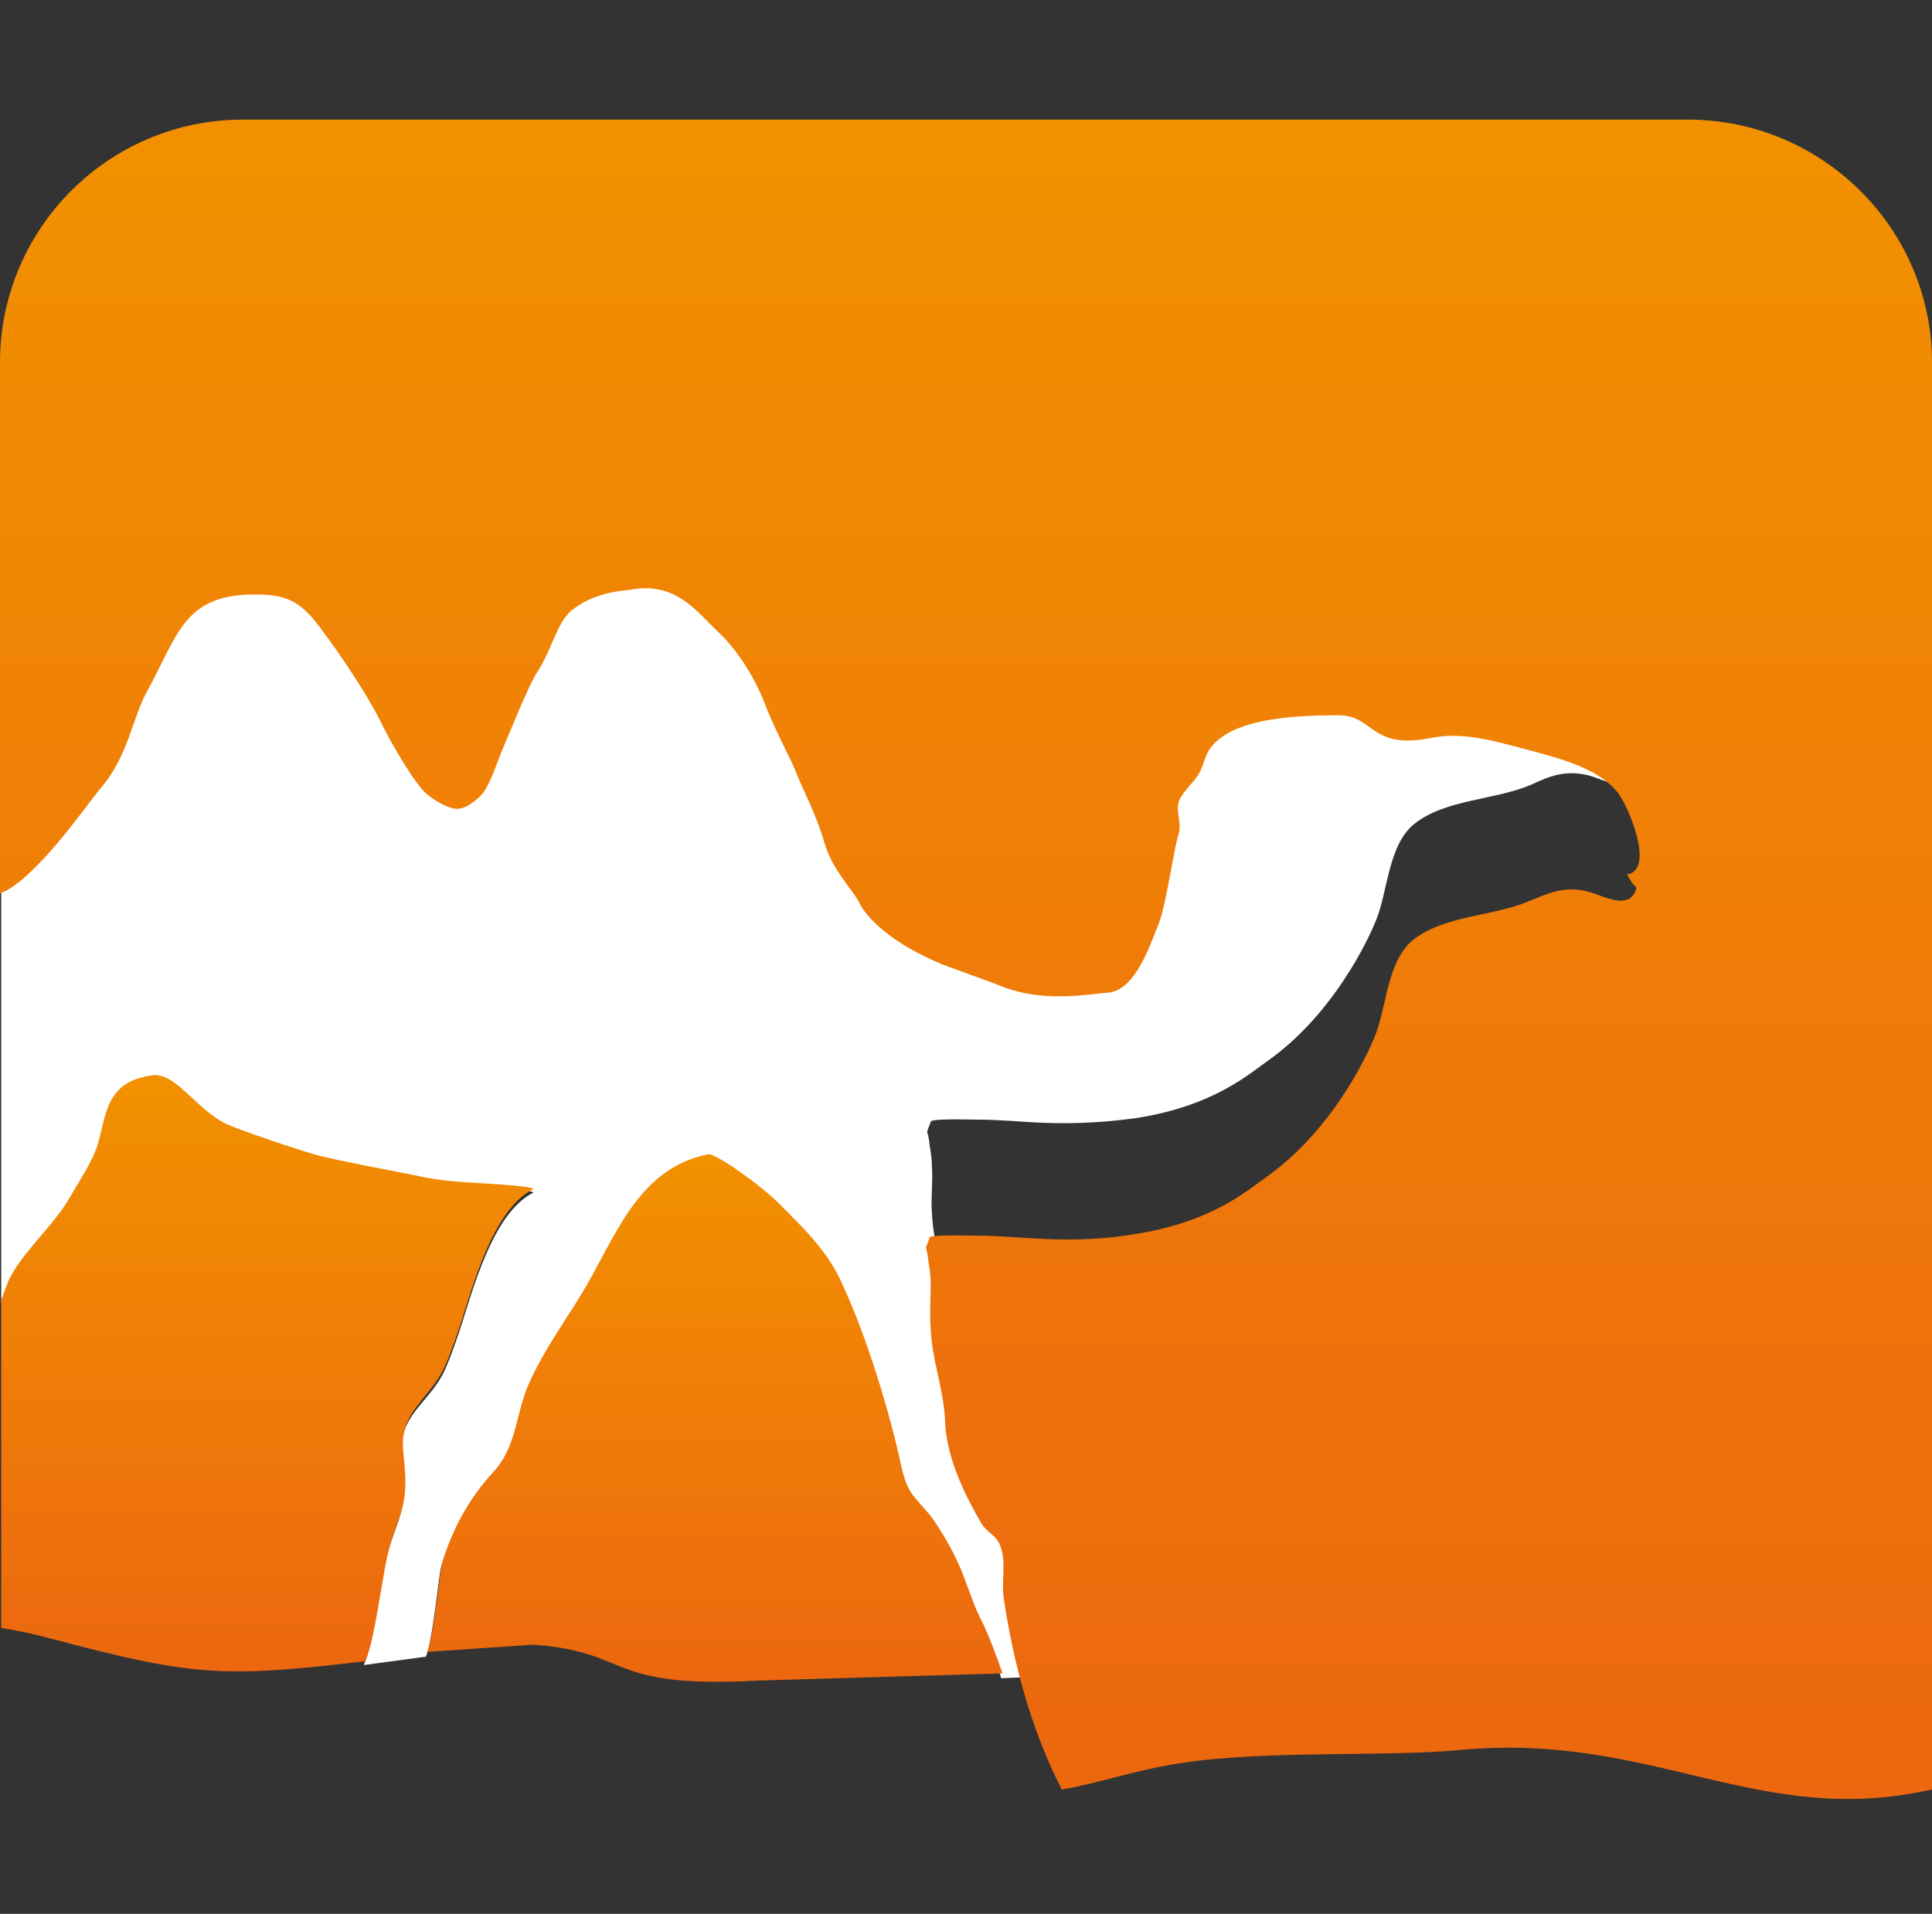 <?xml version="1.0" encoding="utf-8"?>
<!-- Generator: Adobe Illustrator 19.0.0, SVG Export Plug-In . SVG Version: 6.00 Build 0)  -->
<svg version="1.1" id="Layer_1" xmlns="http://www.w3.org/2000/svg" xmlns:xlink="http://www.w3.org/1999/xlink" x="0px" y="0px"
	 viewBox="106 80 161.5 160" style="enable-background:new 106 80 161.5 160;" xml:space="preserve">
<rect x="106" y="80" width="161.5" height="160" fill="#333333" stroke="none"/>
<style type="text/css">
	.st0{fill:#FFFFFF;}
	.st1{fill:url(#SVGID_1_);}
	.st2{fill:url(#SVGID_2_);}
	.st3{fill:url(#SVGID_3_);}
</style>
<path class="st0" d="M190,203.9c-0.2-1.4,0.2-2.8-0.2-4.1c-0.4-1.1-1.2-1.2-1.7-2.2c-1.4-2.4-2.9-5.6-3-8.5
	c-0.1-2.7-1.1-5.1-1.2-7.7c-0.1-1.3,0.1-2.6,0-3.9c0-0.6-0.1-1.2-0.2-1.8c0-0.2-0.1-0.8-0.2-1.1l0.3-0.8c-0.1-0.3,2.8-0.2,3.7-0.2
	c1.5,0,2.9,0.1,4.4,0.2c3.1,0.2,5.9,0.1,8.9-0.3c6.7-1,9.7-3.8,11.3-4.9c6.1-4.4,8.9-11.6,8.9-11.6c1-2.3,1-6.3,3.2-8.1
	c2.6-2.1,6.8-2,9.8-3.3c1.7-0.8,2.9-1.2,4.7-0.8c1.3,0.3,3.6,1.8,4.2-0.3c-0.4-0.3-0.6-0.8-0.8-1.1c2.4-0.2,0-5.8-0.9-7
	c-1.5-1.7-3.9-2.5-6.6-3.2c-3.1-0.8-5.9-1.8-8.9-1.2c-5.1,1-4.7-1.9-7.7-1.9c-3.6,0-10,0.2-11.2,3.7c-0.5,1.6-1.1,1.7-1.9,3
	c-0.8,1.1,0.1,2-0.3,3.3c-0.4,1.3-1,5.7-1.6,7.3c-1,2.6-2.3,5.9-4.5,5.9c-3.2,0.4-5.7,0.5-8.3-0.4c-1.6-0.6-4.2-1.4-5.4-2
	c-5.9-2.5-6.9-5.2-6.9-5.2c-0.6-1.1-2.3-2.8-2.9-5c-0.7-2.4-1.9-4.5-2.3-5.7c-0.5-1.3-1.7-3.4-2.6-5.7c-1.2-2.9-2.8-5.1-4-6.2
	c-1.8-1.6-3.6-4.2-7.3-3.5c-0.7,0.1-3.1,0.2-5,1.8c-1.3,1.1-1.7,3.3-2.8,5.1c-0.7,1.1-1.9,4.1-3,6.7c-0.8,1.8-1.1,3.1-1.9,3.8
	c-0.6,0.5-1.4,1.2-2.4,0.8c-0.6-0.2-1.2-0.6-1.9-1.1c-0.9-0.7-2.8-4-4.1-6.5c-1.1-2.2-3.3-5.4-4.6-7.1c-1.9-2.5-3-3.1-5.7-3.1
	c-5.9,0-6.4,3.3-9,8.1c-1.1,2.1-1.6,5.5-3.9,8.1c-1.3,1.5-5.5,7.7-8.4,8.8v0l0,0v44.1l0,0.1v-0.3c0.2-0.6,0.4-1.1,0.6-1.6
	c1.1-2.4,3.7-4.6,5.2-7.1c0.8-1.3,1.7-2.7,2.2-4.1c0.4-1.2,0.7-3,1.3-4.1c0.8-1.3,2-1.7,3.3-1.9c2-0.3,3.7,2.9,6.3,4.1
	c1.1,0.5,6.1,2.3,7.6,2.7c2.5,0.6,5.2,1.1,7.8,1.6c1.4,0.3,2.6,0.4,4,0.6c1.2,0.1,5.9,0.3,6.2,0.6c-2.4,1.2-3.8,4.6-4.7,7
	c-0.9,2.5-1.6,5.3-2.7,7.8c-1.2,2.7-3.9,3.8-3.6,7c0.1,1.3,0.4,2.6,0.1,4c-0.2,1.5-0.8,2.6-1.2,4c-0.6,1.9-1.2,7.9-2.1,9.7l5.2-0.7
	l0,0c0.6-1.4,1.1-7.1,1.3-7.6c1-2.9,2.3-5.2,4.3-7.4c1.9-2.2,1.8-4.9,3-7.4c1.2-2.7,2.9-4.9,4.4-7.5c2.8-4.6,4.7-10.5,10.6-11.7
	c0.6-0.1,4.3,2.5,5.9,4.1c1.9,1.8,3.9,3.9,5.1,6.3c2.4,4.8,4.4,11.7,5.1,15.5c0.4,2.2,0.8,2.3,2.3,4.1c0.7,0.8,2,3.3,2.5,4.2
	c0.5,1,1.2,3.3,1.8,4.5c0.3,0.7,1.2,2.9,1.8,4.7l4.9-0.2c0,0,0.1,0,0.1,0c0,0,0,0,0,0c0,0,0-0.1-0.1-0.1
	C192.3,214.9,190.8,209.2,190,203.9L190,203.9z"/>
<linearGradient id="SVGID_1_" gradientUnits="userSpaceOnUse" x1="210.295" y1="299.212" x2="210.295" y2="298.212" gradientTransform="matrix(48.063 0 0 -44.175 -9941.629 13394.057)">
	<stop  offset="0" style="stop-color:#F29100"/>
	<stop  offset="1" style="stop-color:#EC670F"/>
</linearGradient>
<path class="st1" d="M187.9,215.2c-0.6-1.2-1.3-3.5-1.8-4.5c-0.4-1-1.8-3.4-2.5-4.2c-1.5-1.7-1.8-1.9-2.3-4.1
	c-0.8-3.8-2.8-10.7-5.1-15.5c-1.2-2.5-3.3-4.5-5.1-6.3c-1.6-1.6-5.3-4.2-5.9-4.1c-6,1.2-7.8,7.1-10.6,11.7c-1.6,2.6-3.2,4.8-4.4,7.5
	c-1.1,2.5-1,5.3-3,7.4c-2,2.2-3.3,4.6-4.2,7.4c-0.2,0.5-0.7,6.2-1.3,7.6l0,0l8.9-0.6c8.3,0.6,5.9,3.7,18.8,3l20.4-0.6
	C189.2,218.1,188.3,215.9,187.9,215.2L187.9,215.2z"/>
<linearGradient id="SVGID_2_" gradientUnits="userSpaceOnUse" x1="211.843" y1="300.367" x2="211.843" y2="299.367" gradientTransform="matrix(161.443 0 0 -140.673 -34013.906 42343.621)">
	<stop  offset="0" style="stop-color:#F29100"/>
	<stop  offset="1" style="stop-color:#EC670F"/>
</linearGradient>
<path class="st2" d="M247.1,90H126.3c-11.2,0-20.3,9.1-20.3,20.3v44.4c2.9-1.1,7.1-7.2,8.4-8.8c2.3-2.6,2.7-6,3.9-8.1
	c2.6-4.8,3.1-8.1,9-8.1c2.8,0,3.9,0.6,5.7,3.1c1.3,1.7,3.5,5,4.6,7.1c1.2,2.5,3.2,5.8,4.1,6.5c0.6,0.5,1.3,0.9,1.9,1.1
	c1,0.4,1.8-0.3,2.4-0.8c0.8-0.7,1.2-2,1.9-3.8c1.1-2.6,2.3-5.6,3-6.7c1.2-1.8,1.6-4,2.8-5.1c1.9-1.6,4.3-1.7,5-1.8
	c3.8-0.7,5.5,1.8,7.3,3.5c1.2,1.1,2.9,3.3,4,6.2c0.9,2.3,2.1,4.4,2.6,5.7c0.5,1.3,1.6,3.3,2.3,5.7c0.6,2.2,2.3,3.9,2.9,5
	c0,0,1,2.7,6.9,5.2c1.3,0.5,3.9,1.4,5.4,2c2.6,0.9,5.1,0.8,8.3,0.4c2.3,0,3.5-3.3,4.5-5.9c0.6-1.6,1.2-6,1.6-7.3
	c0.4-1.2-0.5-2.2,0.3-3.3c0.9-1.3,1.4-1.3,1.9-3c1.1-3.5,7.5-3.7,11.2-3.7c3,0,2.6,2.9,7.7,1.9c2.9-0.6,5.8,0.4,8.9,1.2
	c2.6,0.7,5.1,1.5,6.6,3.2c1,1.1,3.3,6.7,0.9,7c0.2,0.3,0.4,0.8,0.8,1.1c-0.5,2.1-2.9,0.6-4.2,0.3c-1.8-0.4-3,0.1-4.7,0.8
	c-2.9,1.3-7.2,1.2-9.8,3.3c-2.2,1.8-2.2,5.8-3.2,8.1c0,0-2.8,7.2-8.9,11.6c-1.6,1.1-4.6,3.9-11.3,4.9c-3,0.5-5.8,0.5-8.9,0.3
	c-1.5-0.1-2.9-0.2-4.4-0.2c-0.9,0-3.9-0.1-3.7,0.2l-0.3,0.8c0.1,0.3,0.2,1,0.2,1.1c0.1,0.7,0.2,1.2,0.2,1.8c0,1.3-0.1,2.6,0,3.9
	c0.1,2.6,1.1,5.1,1.2,7.7c0.1,3,1.6,6.1,3,8.5c0.5,0.9,1.4,1,1.7,2.2c0.4,1.3,0,2.7,0.2,4.1c0.8,5.4,2.3,11,4.8,15.9
	c0,0,0,0.1,0.1,0.1c3-0.5,6-1.6,9.9-2.2c7.1-1.1,17.1-0.5,23.4-1.1c16.1-1.5,24.9,6.6,39.4,3.3V110.3C267.5,99.1,258.3,90,247.1,90
	L247.1,90z M186.9,185.5C186.8,185.2,186.9,185.3,186.9,185.5L186.9,185.5z"/>
<linearGradient id="SVGID_3_" gradientUnits="userSpaceOnUse" x1="210.123" y1="299.416" x2="210.123" y2="298.416" gradientTransform="matrix(44.596 0 0 -49.868 -9242.345 15101.22)">
	<stop  offset="0" style="stop-color:#F29100"/>
	<stop  offset="1" style="stop-color:#EC670F"/>
</linearGradient>
<path class="st3" d="M143.2,194.2c1.1-2.5,1.8-5.3,2.7-7.8c0.9-2.4,2.3-5.8,4.7-7c-0.3-0.3-5-0.5-6.2-0.6c-1.4-0.1-2.7-0.3-4-0.6
	c-2.5-0.5-5.3-1-7.8-1.6c-1.5-0.4-6.5-2.1-7.6-2.6c-2.6-1.2-4.3-4.4-6.3-4.1c-1.3,0.2-2.5,0.6-3.3,1.9c-0.7,1.1-0.9,2.9-1.3,4.1
	c-0.5,1.4-1.4,2.7-2.2,4.1c-1.4,2.5-4.1,4.7-5.2,7.1c-0.2,0.5-0.4,1.1-0.6,1.6v27.4c1.3,0.2,2.7,0.5,4.2,0.9c11.3,3,14.1,3.3,25.2,2
	l1-0.1v0c0.9-1.8,1.5-7.8,2.1-9.7c0.4-1.4,1-2.6,1.2-4c0.2-1.4,0-2.7-0.1-4C139.4,198,142,196.9,143.2,194.2z"/>
</svg>
